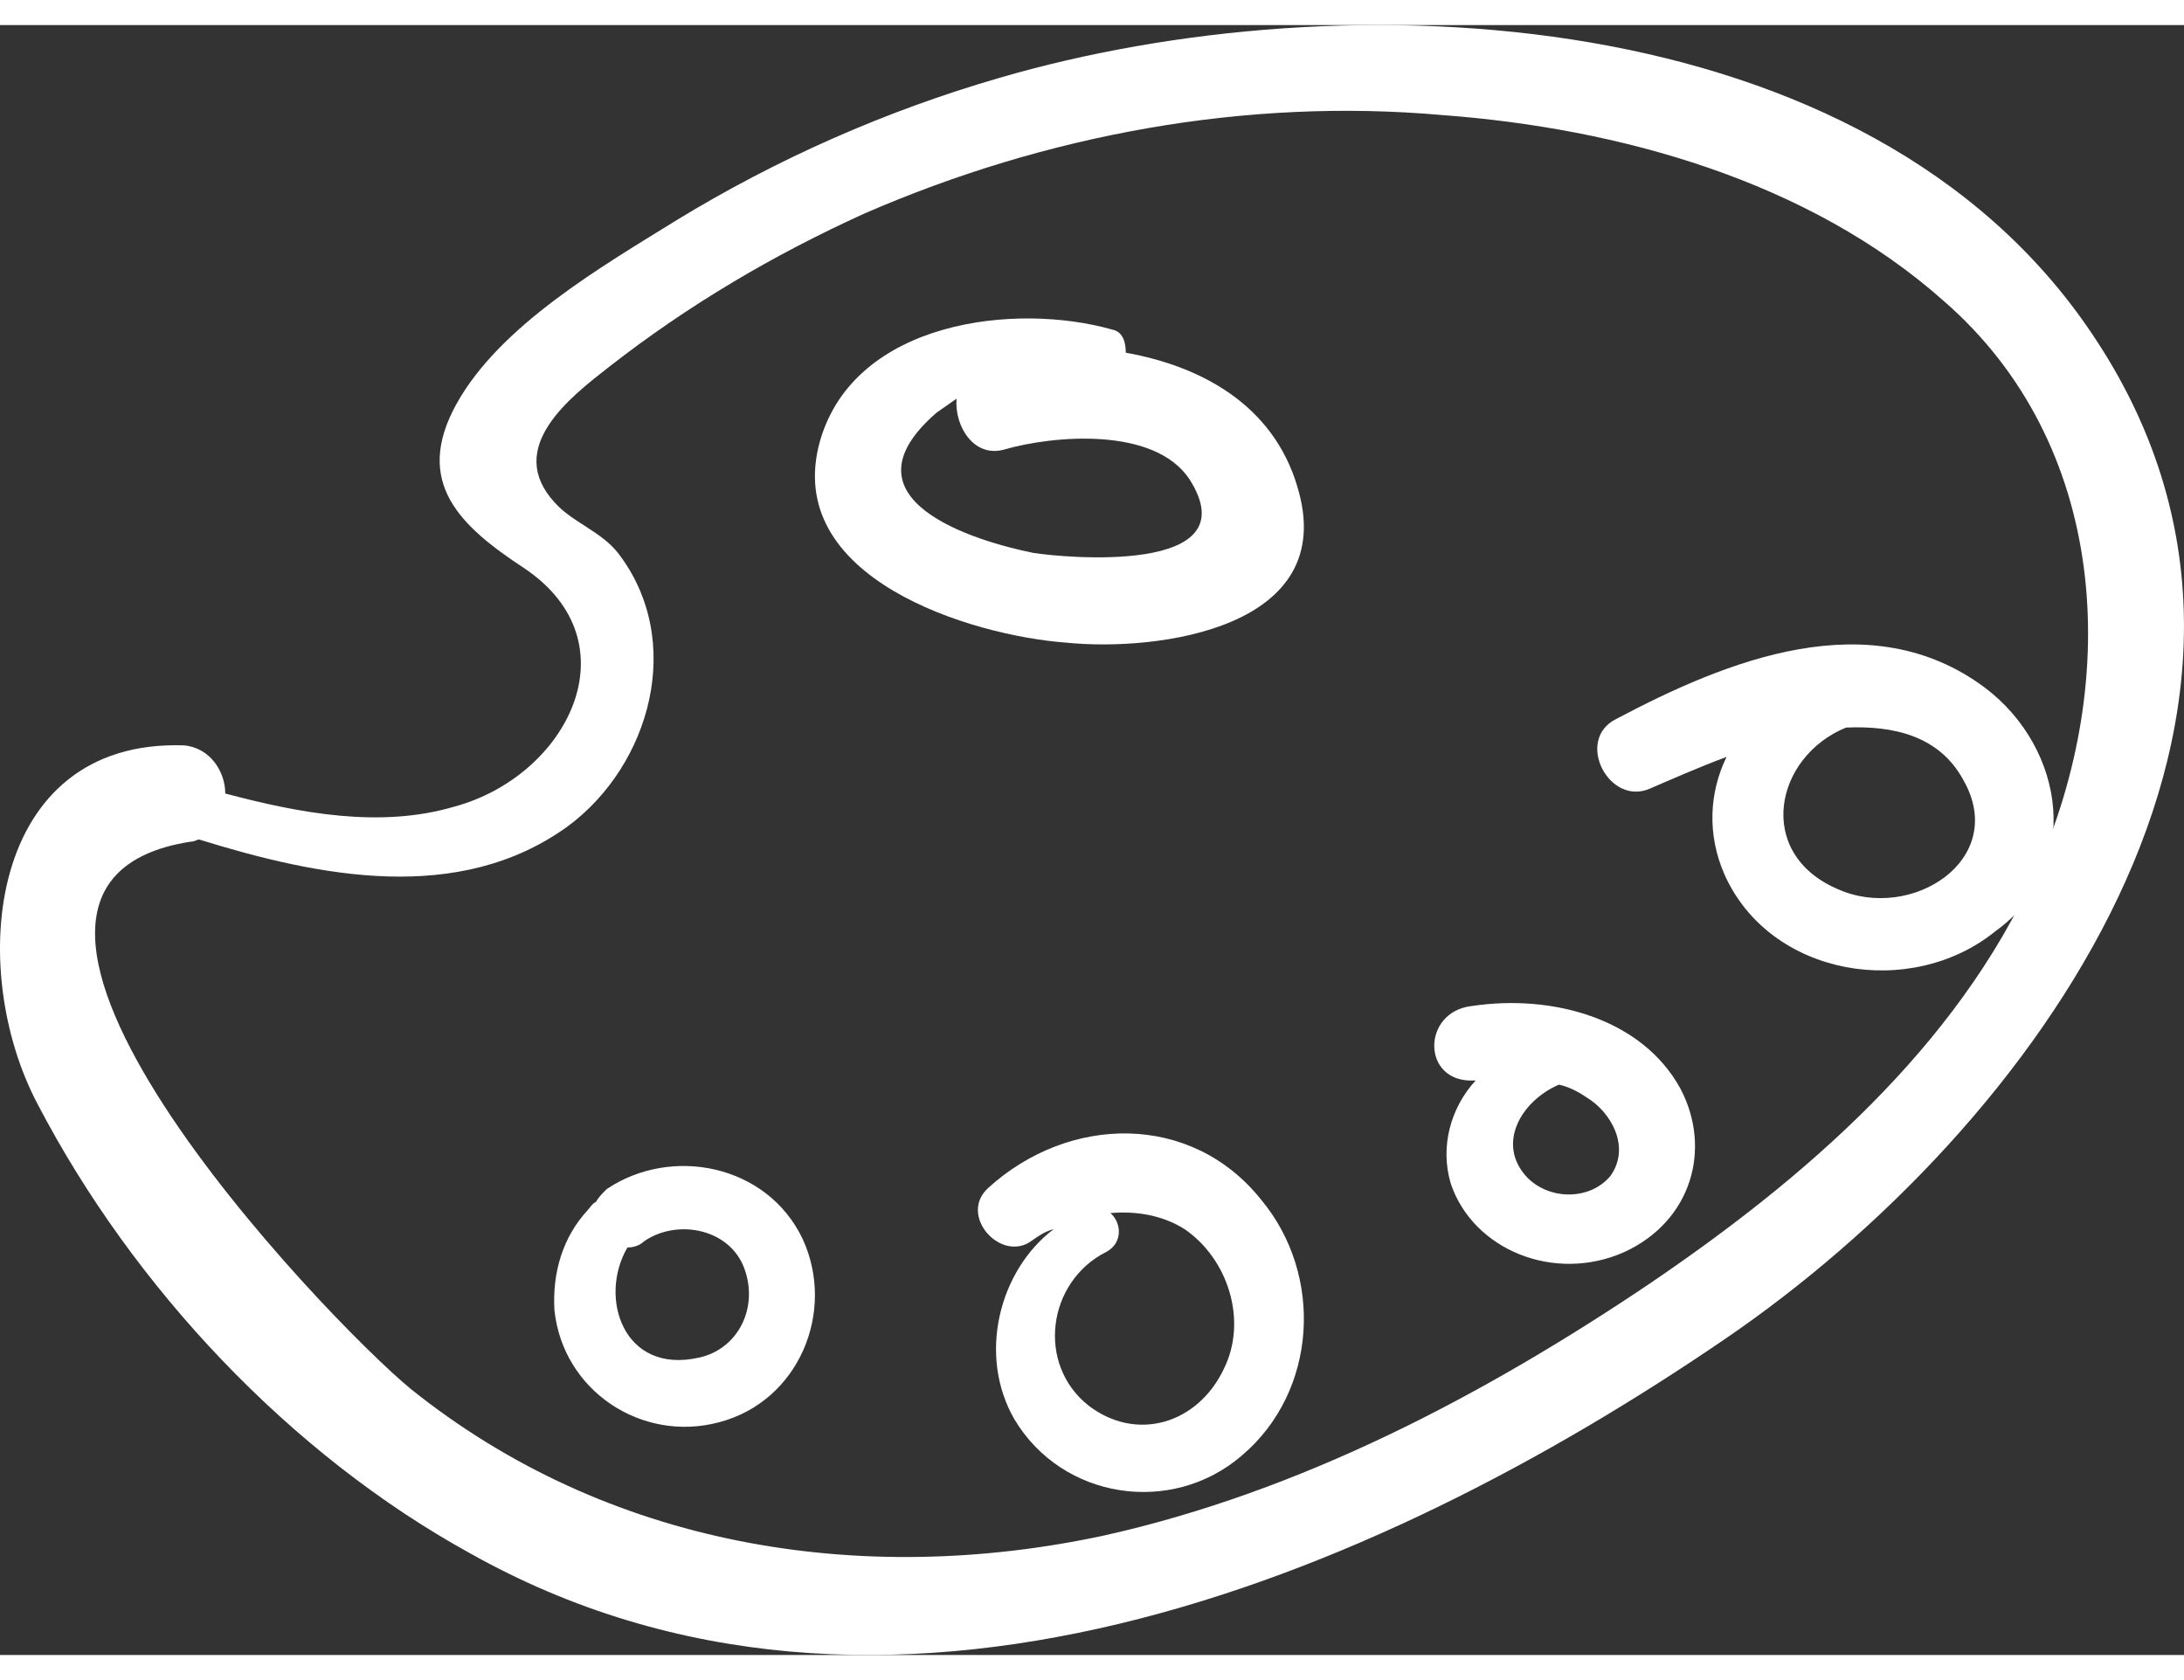 <svg width="52" height="40" viewBox="0 0 67 50" xmlns="http://www.w3.org/2000/svg">
  <rect x="0" y="0" width="67" height="50" fill="#333333" stroke="none"/>
  <g fill="#FFF" fill-rule="nonzero">
    <path d="M30.662 1.619c-3.479 1.007-6.824 2.484-9.902 4.364-2.275 1.41-5.419 3.223-6.757 5.64-1.338 2.417.134 3.76 2.074 5.035 3.412 2.283 1.338 6.378-2.141 7.318-2.275.671-4.75.201-7.025-.403 0-.671-.468-1.41-1.271-1.477-6.021-.201-6.691 6.848-4.483 11.011 2.944 5.64 7.761 10.742 13.247 13.764 12.645 7.117 27.632.873 38.537-6.58 9.434-6.445 18.934-19.403 11.24-30.817C57.291-.798 41.233-1.469 30.662 1.619zM62.442 25.991c-2.409 5.371-7.092 9.4-11.842 12.622-5.085 3.424-10.705 6.378-16.726 7.721-7.493 1.611-15.254.336-21.276-4.498-2.609-2.148-15.321-15.442-6.757-16.785.134 0 .201-.067.268-.067 3.68 1.141 7.962 2.014 11.307-.403 2.542-1.88 3.613-5.707 1.539-8.392-.535-.671-1.405-.94-1.94-1.544-1.539-1.678.468-3.223 1.673-4.163 2.409-1.88 5.018-3.424 7.828-4.7 5.553-2.417 11.708-3.558 17.73-3.021 5.419.403 11.24 2.014 15.388 5.707 5.018 4.364 5.486 11.548 2.81 17.523z"/>
    <path d="M39.796 14.145c-.742-2.471-2.9-3.671-5.26-4.095 0-.282-.067-.635-.405-.706-2.967-.847-7.889-.282-8.968 3.389-1.214 4.236 4.653 6.001 7.552 6.212 2.765.282 8.429-.424 7.08-4.8zM28.737 11.886c.202-.141.405-.282.607-.424-.067.847.539 1.835 1.483 1.553 1.483-.424 4.585-.706 5.664.918 1.888 2.965-3.911 2.4-4.788 2.259-1.753-.353-6.069-1.624-2.967-4.306zM18.608 35.712c-.128.128-.256.255-.32.383-.128.064-.192.191-.256.255-.768.83-1.088 1.914-1.024 3.063.256 2.489 2.689 4.084 5.057 3.446 2.433-.638 3.585-3.382 2.561-5.616-1.088-2.297-4.033-2.872-6.018-1.532zm2.817 5.169c-2.305.511-3.073-1.851-2.177-3.382.192 0 .384-.064.512-.191 1.024-.702 2.625-.383 3.073.83.448 1.212-.192 2.489-1.408 2.744zM30.318 35.671c-.937.844.401 2.32 1.338 1.617.201-.141.401-.281.669-.352-1.673 1.266-2.342 3.867-1.204 5.836 1.472 2.461 4.817 2.953 6.958 1.125 2.342-1.969 2.542-5.554.602-7.874-2.141-2.672-5.888-2.601-8.363-.352zm7.226 5.554c-.803 1.687-2.676 2.25-4.148 1.125-1.606-1.266-1.271-3.797.535-4.711.535-.281.468-.914.134-1.195.803-.07 1.606.07 2.275.492 1.338.914 1.94 2.812 1.204 4.289zM45.131 30.094c-1.52.19-1.52 2.346.069 2.283h.069c-.76.824-1.105 2.029-.76 3.171.691 2.029 3.177 3.044 5.318 2.093 2.072-.951 2.694-3.171 1.727-5.01-1.174-2.156-3.937-2.917-6.423-2.536zm4.282 5.2c-.622.761-1.865.761-2.556.063-.967-1.015-.207-2.346.967-2.854.276.063.553.19.829.38.76.444 1.381 1.522.76 2.41zM60.896 20.329c-3.531-2.636-7.929-.836-11.327.964-1.266.643-.2 2.7 1.066 2.121.6-.257 1.466-.643 2.332-.964-.533 1.093-.6 2.378-.067 3.6 1.399 3.15 5.73 3.857 8.329 1.736 2.665-1.928 2.132-5.593-.333-7.457zM56.365 26.5c-2.532-1.093-1.932-4.05.267-4.95 1.466-.064 2.865.257 3.598 1.607 1.399 2.443-1.599 4.371-3.865 3.343z"/>
  </g>
</svg>
